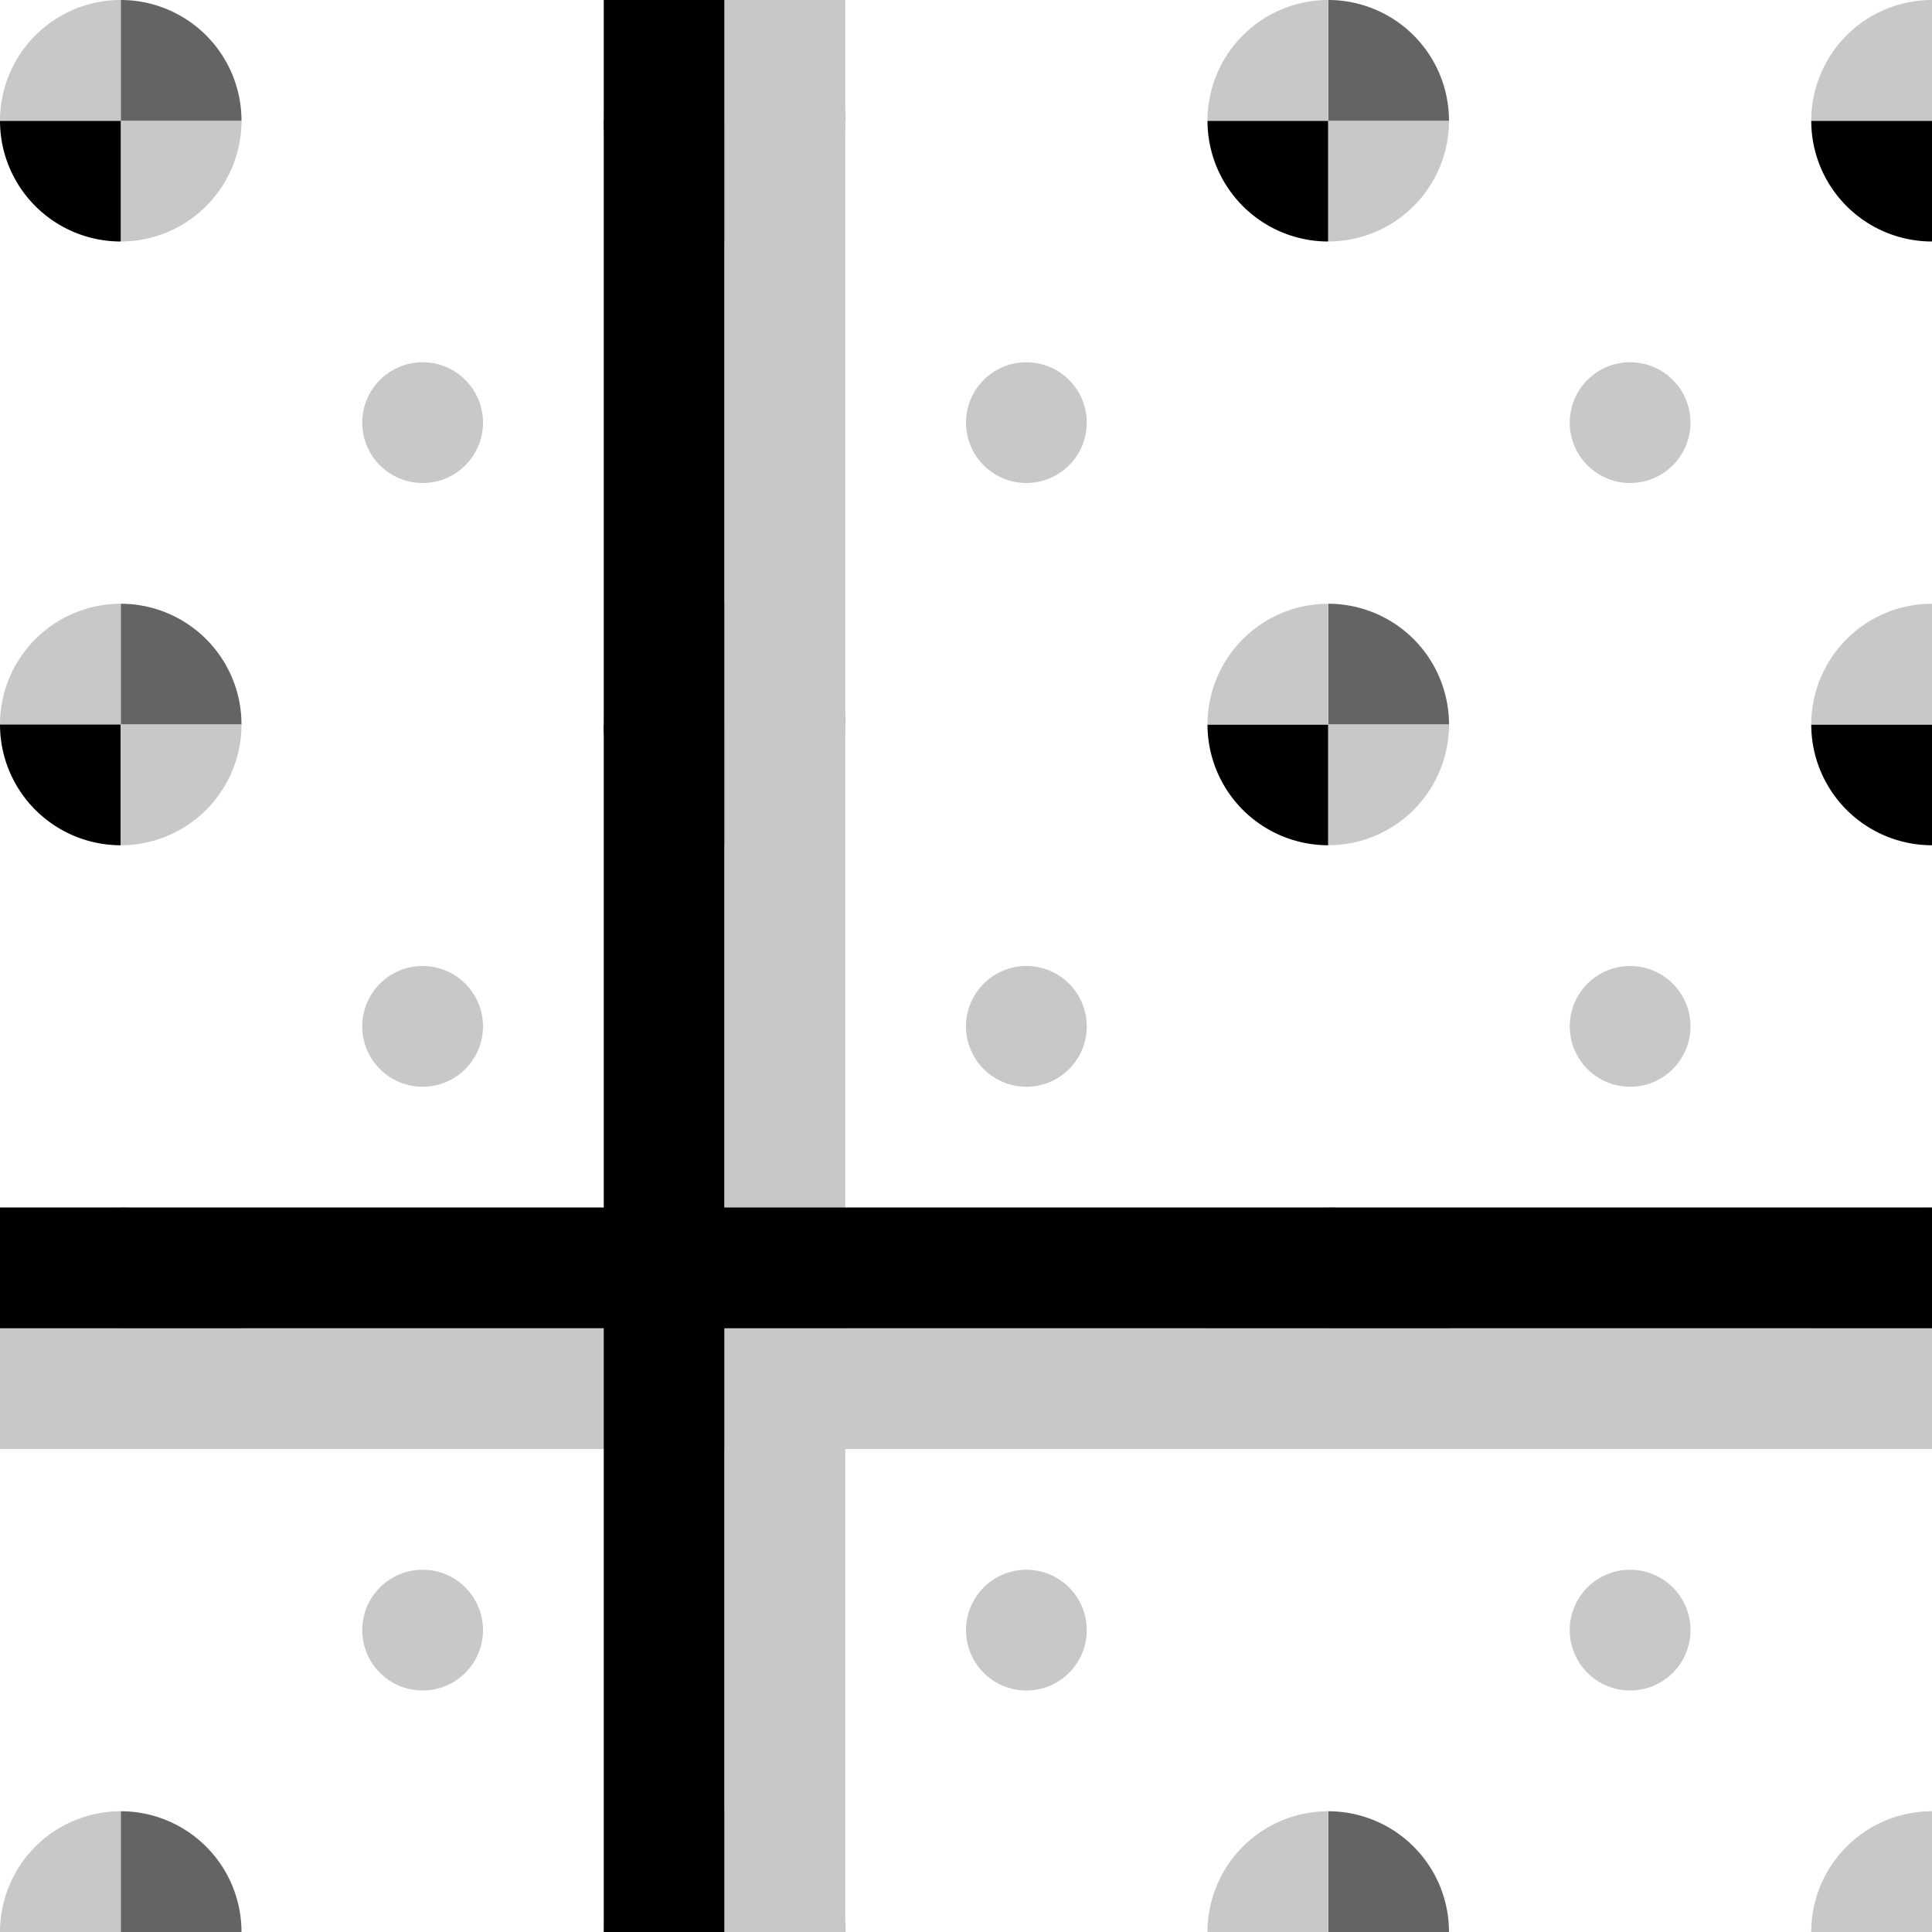 <?xml version="1.0" encoding="UTF-8" standalone="no"?>
<!-- Created with Inkscape (http://www.inkscape.org/) -->

<svg
   xmlns:dc="http://purl.org/dc/elements/1.1/"
   xmlns:cc="http://creativecommons.org/ns#"
   xmlns:rdf="http://www.w3.org/1999/02/22-rdf-syntax-ns#"
   xmlns:svg="http://www.w3.org/2000/svg"
   xmlns="http://www.w3.org/2000/svg"
   xmlns:sodipodi="http://sodipodi.sourceforge.net/DTD/sodipodi-0.dtd"
   xmlns:inkscape="http://www.inkscape.org/namespaces/inkscape"
   width="16"
   height="16"
   viewBox="0 0 16 16"
   id="svg4225"
   version="1.1"
   inkscape:version="0.92.1 r15371"
   sodipodi:docname="grid.svg"
   inkscape:export-filename="snaptogrid.png"
   inkscape:export-xdpi="96"
   inkscape:export-ydpi="96">
  <defs
     id="defs4227" />
  <sodipodi:namedview
     id="base"
     pagecolor="#ffffff"
     bordercolor="#666666"
     borderopacity="1.0"
     inkscape:pageopacity="0.0"
     inkscape:pageshadow="2"
     inkscape:zoom="32"
     inkscape:cx="-9.6860888"
     inkscape:cy="7.6806382"
     inkscape:document-units="px"
     inkscape:current-layer="layer1"
     showgrid="true"
     inkscape:snap-bbox="true"
     inkscape:bbox-paths="true"
     inkscape:bbox-nodes="true"
     inkscape:snap-bbox-edge-midpoints="true"
     inkscape:snap-bbox-midpoints="true"
     inkscape:object-paths="true"
     inkscape:snap-intersection-paths="true"
     inkscape:object-nodes="true"
     inkscape:snap-smooth-nodes="true"
     inkscape:snap-midpoints="true"
     inkscape:snap-object-midpoints="true"
     inkscape:snap-center="true"
     units="px"
     inkscape:window-width="2560"
     inkscape:window-height="1414"
     inkscape:window-x="-9"
     inkscape:window-y="-9"
     inkscape:window-maximized="1"
     showguides="true"
     inkscape:guide-bbox="true">
    <inkscape:grid
       type="xygrid"
       id="grid4241"
       spacingx="0.5"
       spacingy="0.5"
       empspacing="2"
       dotted="true" />
  </sodipodi:namedview>
  <g
     inkscape:label="Ebene 1"
     inkscape:groupmode="layer"
     id="layer1"
     transform="translate(0,-1036.362)">
    <ellipse
       ry="0.5"
       rx="0.5"
       cy="1039.862"
       cx="8.5"
       id="ellipse6330"
       style="fill:#c8c8c8;fill-opacity:1;stroke:#008c00;stroke-width:0;stroke-linecap:round;stroke-linejoin:round;stroke-miterlimit:4;stroke-dasharray:none;stroke-opacity:1" />
    <ellipse
       ry="0.5"
       rx="0.5"
       cy="1039.862"
       cx="13.5"
       id="ellipse6359"
       style="fill:#c8c8c8;fill-opacity:1;stroke:#008c00;stroke-width:0;stroke-linecap:round;stroke-linejoin:round;stroke-miterlimit:4;stroke-dasharray:none;stroke-opacity:1" />
    <ellipse
       ry="0.5"
       rx="0.5"
       cy="1039.862"
       cx="3.5"
       id="ellipse6396"
       style="fill:#c8c8c8;fill-opacity:1;stroke:#008c00;stroke-width:0;stroke-linecap:round;stroke-linejoin:round;stroke-miterlimit:4;stroke-dasharray:none;stroke-opacity:1" />
    <ellipse
       style="fill:#c8c8c8;fill-opacity:1;stroke:#008c00;stroke-width:0;stroke-linecap:round;stroke-linejoin:round;stroke-miterlimit:4;stroke-dasharray:none;stroke-opacity:1"
       id="ellipse6458"
       cx="8.5"
       cy="1044.862"
       rx="0.5"
       ry="0.5" />
    <ellipse
       style="fill:#c8c8c8;fill-opacity:1;stroke:#008c00;stroke-width:0;stroke-linecap:round;stroke-linejoin:round;stroke-miterlimit:4;stroke-dasharray:none;stroke-opacity:1"
       id="ellipse6460"
       cx="13.5"
       cy="1044.862"
       rx="0.5"
       ry="0.5" />
    <ellipse
       style="fill:#c8c8c8;fill-opacity:1;stroke:#008c00;stroke-width:0;stroke-linecap:round;stroke-linejoin:round;stroke-miterlimit:4;stroke-dasharray:none;stroke-opacity:1"
       id="ellipse6462"
       cx="3.5"
       cy="1044.862"
       rx="0.5"
       ry="0.5" />
    <ellipse
       ry="0.5"
       rx="0.5"
       cy="1049.862"
       cx="8.5"
       id="ellipse6464"
       style="fill:#c8c8c8;fill-opacity:1;stroke:#008c00;stroke-width:0;stroke-linecap:round;stroke-linejoin:round;stroke-miterlimit:4;stroke-dasharray:none;stroke-opacity:1" />
    <ellipse
       ry="0.5"
       rx="0.5"
       cy="1049.862"
       cx="13.5"
       id="ellipse6466"
       style="fill:#c8c8c8;fill-opacity:1;stroke:#008c00;stroke-width:0;stroke-linecap:round;stroke-linejoin:round;stroke-miterlimit:4;stroke-dasharray:none;stroke-opacity:1" />
    <ellipse
       ry="0.5"
       rx="0.5"
       cy="1049.862"
       cx="3.5"
       id="ellipse6468"
       style="fill:#c8c8c8;fill-opacity:1;stroke:#008c00;stroke-width:0;stroke-linecap:round;stroke-linejoin:round;stroke-miterlimit:4;stroke-dasharray:none;stroke-opacity:1" />
    <path
       id="path6478-7"
       d="m 1,1038.362 a 1,1 0 0 0 1,-1 H 1 Z"
       style="fill:#c8c8c8;fill-opacity:1;stroke:#008c00;stroke-width:0;stroke-linecap:round;stroke-linejoin:round;stroke-miterlimit:4;stroke-dasharray:none;stroke-opacity:1"
       inkscape:connector-curvature="0" />
    <path
       inkscape:connector-curvature="0"
       style="fill:#000000;fill-opacity:1;stroke:#008c00;stroke-width:0;stroke-linecap:round;stroke-linejoin:round;stroke-miterlimit:4;stroke-dasharray:none;stroke-opacity:1"
       d="m 5,1037.362 a 1,1 0 0 0 1,1 v -1 z"
       id="path6480-4" />
    <path
       inkscape:connector-curvature="0"
       style="fill:#000000;fill-opacity:1;stroke:#008c00;stroke-width:0;stroke-linecap:round;stroke-linejoin:round;stroke-miterlimit:4;stroke-dasharray:none;stroke-opacity:1"
       d="m 10,1037.362 a 1,1 0 0 0 1,1 v -1 z"
       id="path6480-7" />
    <path
       inkscape:connector-curvature="0"
       style="fill:#000000;fill-opacity:1;stroke:#008c00;stroke-width:0;stroke-linecap:round;stroke-linejoin:round;stroke-miterlimit:4;stroke-dasharray:none;stroke-opacity:1"
       d="m 15,1037.362 a 1,1 0 0 0 1,1 v -1 z"
       id="path6480-2" />
    <path
       id="path6476-34"
       d="m 2,1042.362 a 1,1 0 0 0 -1,-1 v 1 z"
       style="fill:#646464;fill-opacity:1;stroke:#008c00;stroke-width:0;stroke-linecap:round;stroke-linejoin:round;stroke-miterlimit:4;stroke-dasharray:none;stroke-opacity:1"
       inkscape:connector-curvature="0" />
    <path
       id="path6476-2"
       d="m 7,1042.362 a 1,1 0 0 0 -1,-1 v 1 z"
       style="fill:#646464;fill-opacity:1;stroke:#008c00;stroke-width:0;stroke-linecap:round;stroke-linejoin:round;stroke-miterlimit:4;stroke-dasharray:none;stroke-opacity:1"
       inkscape:connector-curvature="0" />
    <path
       inkscape:connector-curvature="0"
       style="fill:#000000;fill-opacity:1;stroke:#008c00;stroke-width:0;stroke-linecap:round;stroke-linejoin:round;stroke-miterlimit:4;stroke-dasharray:none;stroke-opacity:1"
       d="m 5,1042.362 a 1,1 0 0 0 1,1 v -1 z"
       id="path6480-8" />
    <path
       id="path6476-58"
       d="m 12,1042.362 a 1,1 0 0 0 -1,-1 v 1 z"
       style="fill:#646464;fill-opacity:1;stroke:#008c00;stroke-width:0;stroke-linecap:round;stroke-linejoin:round;stroke-miterlimit:4;stroke-dasharray:none;stroke-opacity:1"
       inkscape:connector-curvature="0" />
    <path
       inkscape:connector-curvature="0"
       style="fill:#000000;fill-opacity:1;stroke:#008c00;stroke-width:0;stroke-linecap:round;stroke-linejoin:round;stroke-miterlimit:4;stroke-dasharray:none;stroke-opacity:1"
       d="m 10,1042.362 a 1,1 0 0 0 1,1 v -1 z"
       id="path6480-74" />
    <path
       inkscape:connector-curvature="0"
       style="fill:#000000;fill-opacity:1;stroke:#008c00;stroke-width:0;stroke-linecap:round;stroke-linejoin:round;stroke-miterlimit:4;stroke-dasharray:none;stroke-opacity:1"
       d="m 15,1042.362 a 1,1 0 0 0 1,1 v -1 z"
       id="path6480-79" />
    <path
       id="path6476-4"
       d="m 2,1047.362 a 1,1 0 0 0 -1,-1 v 1 z"
       style="fill:#646464;fill-opacity:1;stroke:#008c00;stroke-width:0;stroke-linecap:round;stroke-linejoin:round;stroke-miterlimit:4;stroke-dasharray:none;stroke-opacity:1"
       inkscape:connector-curvature="0" />
    <path
       id="path6476-7"
       d="m 7,1047.362 a 1,1 0 0 0 -1,-1 v 1 z"
       style="fill:#646464;fill-opacity:1;stroke:#008c00;stroke-width:0;stroke-linecap:round;stroke-linejoin:round;stroke-miterlimit:4;stroke-dasharray:none;stroke-opacity:1"
       inkscape:connector-curvature="0" />
    <path
       inkscape:connector-curvature="0"
       style="fill:#000000;fill-opacity:1;stroke:#008c00;stroke-width:0;stroke-linecap:round;stroke-linejoin:round;stroke-miterlimit:4;stroke-dasharray:none;stroke-opacity:1"
       d="m 5,1047.362 a 1,1 0 0 0 1,1 v -1 z"
       id="path6480-0" />
    <path
       id="path6476-0"
       d="m 12,1047.362 a 1,1 0 0 0 -1,-1 v 1 z"
       style="fill:#646464;fill-opacity:1;stroke:#008c00;stroke-width:0;stroke-linecap:round;stroke-linejoin:round;stroke-miterlimit:4;stroke-dasharray:none;stroke-opacity:1"
       inkscape:connector-curvature="0" />
    <path
       inkscape:connector-curvature="0"
       style="fill:#000000;fill-opacity:1;stroke:#008c00;stroke-width:0;stroke-linecap:round;stroke-linejoin:round;stroke-miterlimit:4;stroke-dasharray:none;stroke-opacity:1"
       d="m 10,1047.362 a 1,1 0 0 0 1,1 v -1 z"
       id="path6480-25" />
    <path
       inkscape:connector-curvature="0"
       style="fill:#000000;fill-opacity:1;stroke:#008c00;stroke-width:0;stroke-linecap:round;stroke-linejoin:round;stroke-miterlimit:4;stroke-dasharray:none;stroke-opacity:1"
       d="m 15,1047.362 a 1,1 0 0 0 1,1 v -1 z"
       id="path6480-1" />
    <path
       id="path6476-46"
       d="m 2,1052.362 a 1,1 0 0 0 -1,-1 v 1 z"
       style="fill:#646464;fill-opacity:1;stroke:#008c00;stroke-width:0;stroke-linecap:round;stroke-linejoin:round;stroke-miterlimit:4;stroke-dasharray:none;stroke-opacity:1"
       inkscape:connector-curvature="0" />
    <path
       id="path6476-754"
       d="m 7,1052.362 a 1,1 0 0 0 -1,-1 v 1 z"
       style="fill:#646464;fill-opacity:1;stroke:#008c00;stroke-width:0;stroke-linecap:round;stroke-linejoin:round;stroke-miterlimit:4;stroke-dasharray:none;stroke-opacity:1"
       inkscape:connector-curvature="0" />
    <path
       id="path6476-10"
       d="m 12,1052.362 a 1,1 0 0 0 -1,-1 v 1 z"
       style="fill:#646464;fill-opacity:1;stroke:#008c00;stroke-width:0;stroke-linecap:round;stroke-linejoin:round;stroke-miterlimit:4;stroke-dasharray:none;stroke-opacity:1"
       inkscape:connector-curvature="0" />
    <path
       inkscape:connector-curvature="0"
       style="fill:#000000;fill-opacity:1;stroke:#008c00;stroke-width:0;stroke-linecap:round;stroke-linejoin:round;stroke-miterlimit:4;stroke-dasharray:none;stroke-opacity:1"
       d="m 0,1037.362 a 1,1 0 0 0 1,1 v -1 z"
       id="path6480-4-4" />
    <path
       inkscape:connector-curvature="0"
       style="fill:#c8c8c8;fill-opacity:1;stroke:#008c00;stroke-width:0;stroke-linecap:round;stroke-linejoin:round;stroke-miterlimit:4;stroke-dasharray:none;stroke-opacity:1"
       d="m 1,1041.362 a 1,1 0 0 0 -1,1 h 1 z"
       id="path6326-49-6" />
    <path
       inkscape:connector-curvature="0"
       style="fill:#000000;fill-opacity:1;stroke:#008c00;stroke-width:0;stroke-linecap:round;stroke-linejoin:round;stroke-miterlimit:4;stroke-dasharray:none;stroke-opacity:1"
       d="m 0,1042.362 a 1,1 0 0 0 1,1 v -1 z"
       id="path6480-8-1" />
    <path
       inkscape:connector-curvature="0"
       style="fill:#000000;fill-opacity:1;stroke:#008c00;stroke-width:0;stroke-linecap:round;stroke-linejoin:round;stroke-miterlimit:4;stroke-dasharray:none;stroke-opacity:1"
       d="m 0,1047.362 a 1,1 0 0 0 1,1 v -1 z"
       id="path6480-0-9" />
    <path
       id="path6478-7-8"
       d="m 6,1038.362 a 1,1 0 0 0 1,-1 H 6 Z"
       style="fill:#c8c8c8;fill-opacity:1;stroke:#008c00;stroke-width:0;stroke-linecap:round;stroke-linejoin:round;stroke-miterlimit:4;stroke-dasharray:none;stroke-opacity:1"
       inkscape:connector-curvature="0" />
    <path
       id="path6478-7-86"
       d="m 11,1038.362 a 1,1 0 0 0 1,-1 h -1 z"
       style="fill:#c8c8c8;fill-opacity:1;stroke:#008c00;stroke-width:0;stroke-linecap:round;stroke-linejoin:round;stroke-miterlimit:4;stroke-dasharray:none;stroke-opacity:1"
       inkscape:connector-curvature="0" />
    <path
       id="path6478-7-5"
       d="m 1,1043.362 a 1,1 0 0 0 1,-1 H 1 Z"
       style="fill:#c8c8c8;fill-opacity:1;stroke:#008c00;stroke-width:0;stroke-linecap:round;stroke-linejoin:round;stroke-miterlimit:4;stroke-dasharray:none;stroke-opacity:1"
       inkscape:connector-curvature="0" />
    <path
       inkscape:connector-curvature="0"
       style="fill:#c8c8c8;fill-opacity:1;stroke:#008c00;stroke-width:0;stroke-linecap:round;stroke-linejoin:round;stroke-miterlimit:4;stroke-dasharray:none;stroke-opacity:1"
       d="m 6,1041.362 a 1,1 0 0 0 -1,1 h 1 z"
       id="path6326-49-6-4" />
    <path
       id="path6478-7-5-8"
       d="m 6,1043.362 a 1,1 0 0 0 1,-1 H 6 Z"
       style="fill:#c8c8c8;fill-opacity:1;stroke:#008c00;stroke-width:0;stroke-linecap:round;stroke-linejoin:round;stroke-miterlimit:4;stroke-dasharray:none;stroke-opacity:1"
       inkscape:connector-curvature="0" />
    <path
       inkscape:connector-curvature="0"
       style="fill:#c8c8c8;fill-opacity:1;stroke:#008c00;stroke-width:0;stroke-linecap:round;stroke-linejoin:round;stroke-miterlimit:4;stroke-dasharray:none;stroke-opacity:1"
       d="m 11,1041.362 a 1,1 0 0 0 -1,1 h 1 z"
       id="path6326-49-6-43" />
    <path
       id="path6478-7-5-4"
       d="m 11,1043.362 a 1,1 0 0 0 1,-1 h -1 z"
       style="fill:#c8c8c8;fill-opacity:1;stroke:#008c00;stroke-width:0;stroke-linecap:round;stroke-linejoin:round;stroke-miterlimit:4;stroke-dasharray:none;stroke-opacity:1"
       inkscape:connector-curvature="0" />
    <path
       inkscape:connector-curvature="0"
       style="fill:#c8c8c8;fill-opacity:1;stroke:#008c00;stroke-width:0;stroke-linecap:round;stroke-linejoin:round;stroke-miterlimit:4;stroke-dasharray:none;stroke-opacity:1"
       d="m 16,1041.362 a 1,1 0 0 0 -1,1 h 1 z"
       id="path6326-49-6-8" />
    <path
       inkscape:connector-curvature="0"
       style="fill:#c8c8c8;fill-opacity:1;stroke:#008c00;stroke-width:0;stroke-linecap:round;stroke-linejoin:round;stroke-miterlimit:4;stroke-dasharray:none;stroke-opacity:1"
       d="m 1,1046.362 a 1,1 0 0 0 -1,1 h 1 z"
       id="path6326-49-6-3" />
    <path
       id="path6478-7-5-3"
       d="m 1,1048.362 a 1,1 0 0 0 1,-1 H 1 Z"
       style="fill:#c8c8c8;fill-opacity:1;stroke:#008c00;stroke-width:0;stroke-linecap:round;stroke-linejoin:round;stroke-miterlimit:4;stroke-dasharray:none;stroke-opacity:1"
       inkscape:connector-curvature="0" />
    <path
       inkscape:connector-curvature="0"
       style="fill:#c8c8c8;fill-opacity:1;stroke:#008c00;stroke-width:0;stroke-linecap:round;stroke-linejoin:round;stroke-miterlimit:4;stroke-dasharray:none;stroke-opacity:1"
       d="m 6,1046.362 a 1,1 0 0 0 -1,1 h 1 z"
       id="path6326-49-6-2" />
    <path
       id="path6478-7-5-74"
       d="m 6,1048.362 a 1,1 0 0 0 1,-1 H 6 Z"
       style="fill:#c8c8c8;fill-opacity:1;stroke:#008c00;stroke-width:0;stroke-linecap:round;stroke-linejoin:round;stroke-miterlimit:4;stroke-dasharray:none;stroke-opacity:1"
       inkscape:connector-curvature="0" />
    <path
       inkscape:connector-curvature="0"
       style="fill:#c8c8c8;fill-opacity:1;stroke:#008c00;stroke-width:0;stroke-linecap:round;stroke-linejoin:round;stroke-miterlimit:4;stroke-dasharray:none;stroke-opacity:1"
       d="m 11,1046.362 a 1,1 0 0 0 -1,1 h 1 z"
       id="path6326-49-6-24" />
    <path
       id="path6478-7-5-85"
       d="m 11,1048.362 a 1,1 0 0 0 1,-1 h -1 z"
       style="fill:#c8c8c8;fill-opacity:1;stroke:#008c00;stroke-width:0;stroke-linecap:round;stroke-linejoin:round;stroke-miterlimit:4;stroke-dasharray:none;stroke-opacity:1"
       inkscape:connector-curvature="0" />
    <path
       inkscape:connector-curvature="0"
       style="fill:#c8c8c8;fill-opacity:1;stroke:#008c00;stroke-width:0;stroke-linecap:round;stroke-linejoin:round;stroke-miterlimit:4;stroke-dasharray:none;stroke-opacity:1"
       d="m 16,1046.362 a 1,1 0 0 0 -1,1 h 1 z"
       id="path6326-49-6-37" />
    <path
       inkscape:connector-curvature="0"
       style="fill:#c8c8c8;fill-opacity:1;stroke:#008c00;stroke-width:0;stroke-linecap:round;stroke-linejoin:round;stroke-miterlimit:4;stroke-dasharray:none;stroke-opacity:1"
       d="m 1,1051.362 a 1,1 0 0 0 -1,1 h 1 z"
       id="path6326-49-6-45" />
    <path
       inkscape:connector-curvature="0"
       style="fill:#c8c8c8;fill-opacity:1;stroke:#008c00;stroke-width:0;stroke-linecap:round;stroke-linejoin:round;stroke-miterlimit:4;stroke-dasharray:none;stroke-opacity:1"
       d="m 6,1051.362 a 1,1 0 0 0 -1,1 h 1 z"
       id="path6326-49-6-6" />
    <path
       inkscape:connector-curvature="0"
       style="fill:#c8c8c8;fill-opacity:1;stroke:#008c00;stroke-width:0;stroke-linecap:round;stroke-linejoin:round;stroke-miterlimit:4;stroke-dasharray:none;stroke-opacity:1"
       d="m 11,1051.362 a 1,1 0 0 0 -1,1 h 1 z"
       id="path6326-49-6-1" />
    <path
       inkscape:connector-curvature="0"
       style="fill:#c8c8c8;fill-opacity:1;stroke:#008c00;stroke-width:0;stroke-linecap:round;stroke-linejoin:round;stroke-miterlimit:4;stroke-dasharray:none;stroke-opacity:1"
       d="m 16,1051.362 a 1,1 0 0 0 -1,1 h 1 z"
       id="path6326-49-6-30" />
    <path
       id="path6476-34-6"
       d="m 2,1037.362 a 1,1 0 0 0 -1,-1 v 1 z"
       style="fill:#646464;fill-opacity:1;stroke:#008c00;stroke-width:0;stroke-linecap:round;stroke-linejoin:round;stroke-miterlimit:4;stroke-dasharray:none;stroke-opacity:1"
       inkscape:connector-curvature="0" />
    <path
       id="path6476-2-1"
       d="m 7,1037.362 a 1,1 0 0 0 -1,-1 v 1 z"
       style="fill:#646464;fill-opacity:1;stroke:#008c00;stroke-width:0;stroke-linecap:round;stroke-linejoin:round;stroke-miterlimit:4;stroke-dasharray:none;stroke-opacity:1"
       inkscape:connector-curvature="0" />
    <path
       id="path6476-58-0"
       d="m 12,1037.362 a 1,1 0 0 0 -1,-1 v 1 z"
       style="fill:#646464;fill-opacity:1;stroke:#008c00;stroke-width:0;stroke-linecap:round;stroke-linejoin:round;stroke-miterlimit:4;stroke-dasharray:none;stroke-opacity:1"
       inkscape:connector-curvature="0" />
    <path
       inkscape:connector-curvature="0"
       style="fill:#c8c8c8;fill-opacity:1;stroke:#008c00;stroke-width:0;stroke-linecap:round;stroke-linejoin:round;stroke-miterlimit:4;stroke-dasharray:none;stroke-opacity:1"
       d="m 1,1036.362 a 1,1 0 0 0 -1,1 h 1 z"
       id="path6326-49-6-0" />
    <path
       inkscape:connector-curvature="0"
       style="fill:#c8c8c8;fill-opacity:1;stroke:#008c00;stroke-width:0;stroke-linecap:round;stroke-linejoin:round;stroke-miterlimit:4;stroke-dasharray:none;stroke-opacity:1"
       d="m 6,1036.362 a 1,1 0 0 0 -1,1 h 1 z"
       id="path6326-49-6-4-2" />
    <path
       inkscape:connector-curvature="0"
       style="fill:#c8c8c8;fill-opacity:1;stroke:#008c00;stroke-width:0;stroke-linecap:round;stroke-linejoin:round;stroke-miterlimit:4;stroke-dasharray:none;stroke-opacity:1"
       d="m 11,1036.362 a 1,1 0 0 0 -1,1 H 11 Z"
       id="path6326-49-6-43-0" />
    <path
       inkscape:connector-curvature="0"
       style="fill:#c8c8c8;fill-opacity:1;stroke:#008c00;stroke-width:0;stroke-linecap:round;stroke-linejoin:round;stroke-miterlimit:4;stroke-dasharray:none;stroke-opacity:1"
       d="m 16,1036.362 a 1,1 0 0 0 -1,1 h 1 z"
       id="path6326-49-6-8-7" />
    <path
       style="fill:none;stroke:#c8c8c8;stroke-width:1px;stroke-linecap:butt;stroke-linejoin:miter;stroke-opacity:1"
       d="M 0,1047.862 H 16"
       id="path6901"
       inkscape:connector-curvature="0"
       sodipodi:nodetypes="cc" />
    <path
       inkscape:connector-curvature="0"
       id="path6903"
       d="m 5.5,1036.362 c 0,16 0,16 0,16"
       style="fill:#c8c8c8;stroke:#000000;stroke-width:1px;stroke-linecap:butt;stroke-linejoin:miter;stroke-opacity:1;fill-opacity:1" />
    <path
       style="fill:#c8c8c8;stroke:#c8c8c8;stroke-width:1;stroke-linecap:butt;stroke-linejoin:miter;stroke-opacity:1;fill-opacity:1;stroke-miterlimit:4;stroke-dasharray:none"
       d="m 6.5,1036.362 v 16"
       id="path6907"
       inkscape:connector-curvature="0"
       sodipodi:nodetypes="cc" />
    <path
       sodipodi:nodetypes="cc"
       inkscape:connector-curvature="0"
       id="path6905"
       d="M 0,1046.862 H 16"
       style="fill:none;stroke:#000000;stroke-width:1px;stroke-linecap:butt;stroke-linejoin:miter;stroke-opacity:1" />
  </g>
</svg>
